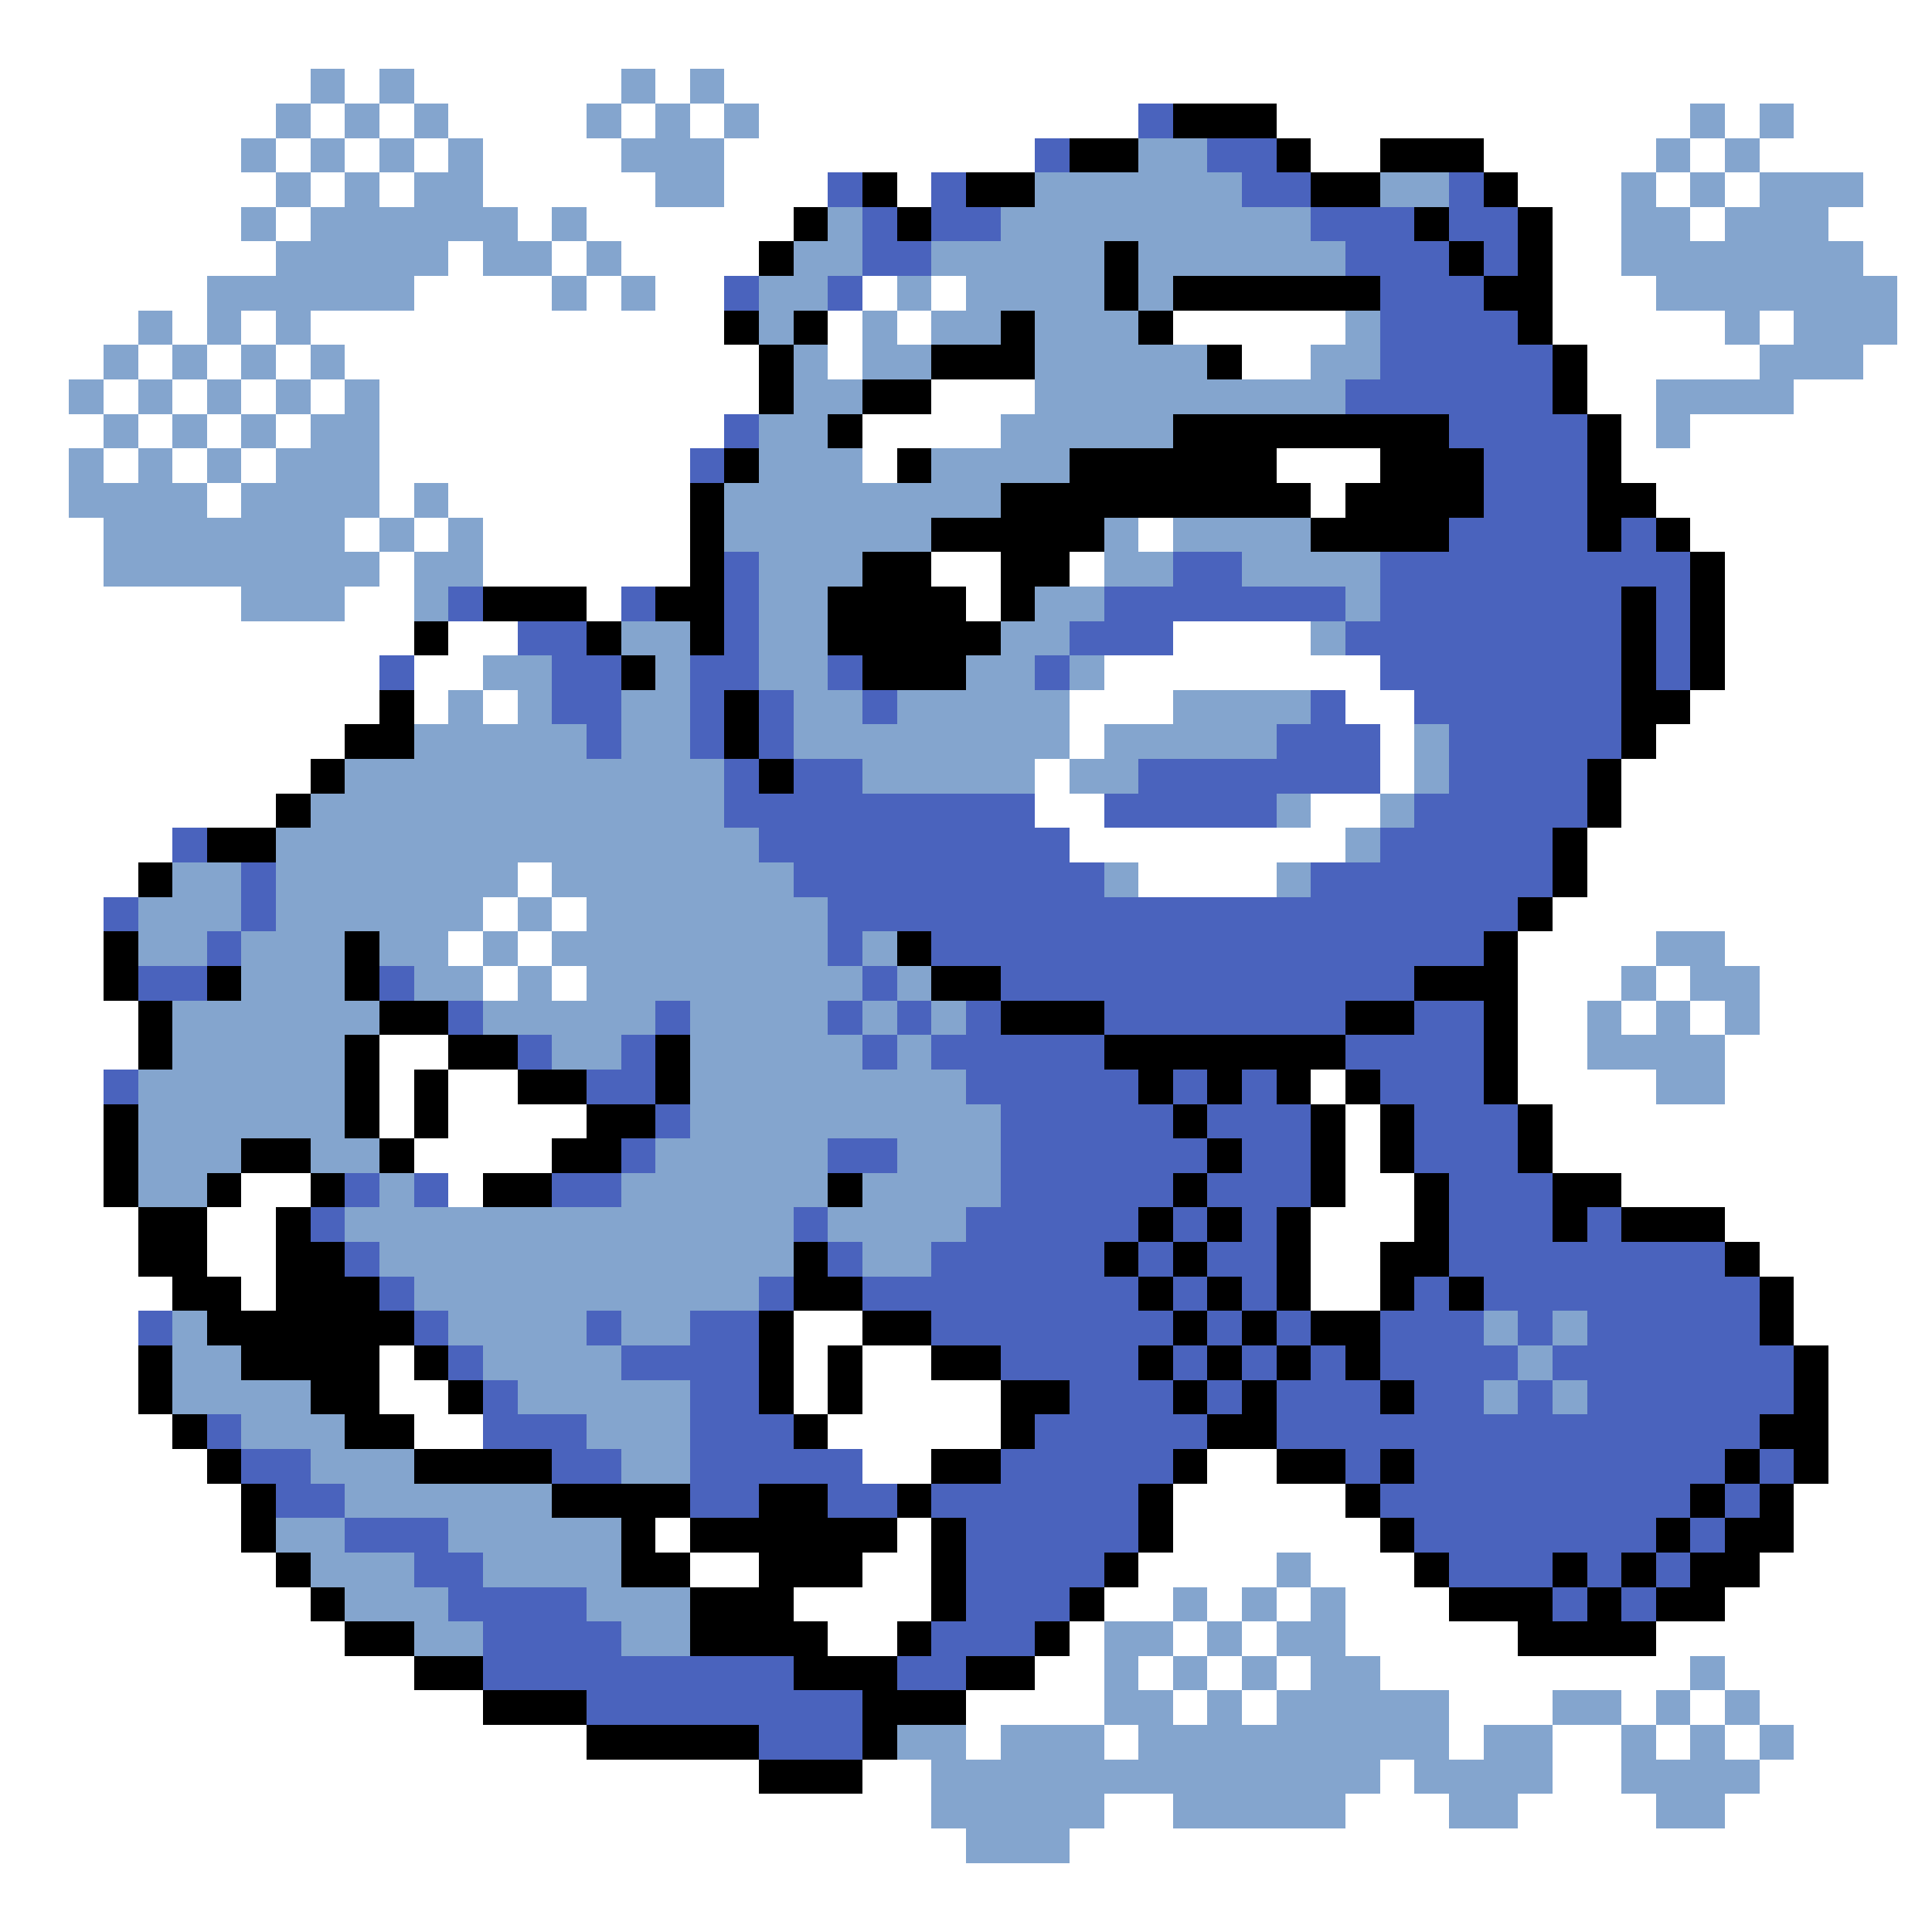 <svg xmlns="http://www.w3.org/2000/svg" viewBox="0 -0.5 56 56" shape-rendering="crispEdges">
<rect x="0" y="-0.5" width="56" height="56" fill="#333333" stroke="none"/>
<path stroke="#ffffff" d="M0 0h56M0 1h56M0 2h9M10 2h1M12 2h6M19 2h1M21 2h35M0 3h8M9 3h1M11 3h1M13 3h4M18 3h1M20 3h1M22 3h11M37 3h12M50 3h1M52 3h4M0 4h7M8 4h1M10 4h1M12 4h1M14 4h4M21 4h9M38 4h2M43 4h5M49 4h1M51 4h5M0 5h8M9 5h1M11 5h1M14 5h5M21 5h3M26 5h1M44 5h3M48 5h1M50 5h1M54 5h2M0 6h7M8 6h1M15 6h1M17 6h6M45 6h2M49 6h1M53 6h3M0 7h8M13 7h1M16 7h1M18 7h4M45 7h2M54 7h2M0 8h6M12 8h4M17 8h1M19 8h2M25 8h1M27 8h1M45 8h3M55 8h1M0 9h4M5 9h1M7 9h1M9 9h12M24 9h1M26 9h1M34 9h5M45 9h5M51 9h1M55 9h1M0 10h3M4 10h1M6 10h1M8 10h1M10 10h12M24 10h1M36 10h2M46 10h5M54 10h2M0 11h2M3 11h1M5 11h1M7 11h1M9 11h1M11 11h11M27 11h3M46 11h2M52 11h4M0 12h3M4 12h1M6 12h1M8 12h1M11 12h10M25 12h4M47 12h1M49 12h7M0 13h2M3 13h1M5 13h1M7 13h1M11 13h9M25 13h1M37 13h3M47 13h9M0 14h2M6 14h1M11 14h1M13 14h7M38 14h1M48 14h8M0 15h3M10 15h1M12 15h1M14 15h6M33 15h1M49 15h7M0 16h3M11 16h1M14 16h6M27 16h2M31 16h1M50 16h6M0 17h7M10 17h2M17 17h1M28 17h1M50 17h6M0 18h12M13 18h2M34 18h4M50 18h6M0 19h11M12 19h2M32 19h8M50 19h6M0 20h11M12 20h1M14 20h1M31 20h3M39 20h2M49 20h7M0 21h10M31 21h1M40 21h1M48 21h8M0 22h9M30 22h1M40 22h1M47 22h9M0 23h8M30 23h2M38 23h2M47 23h9M0 24h5M31 24h8M46 24h10M0 25h4M15 25h1M33 25h4M46 25h10M0 26h3M14 26h1M16 26h1M45 26h11M0 27h3M13 27h1M15 27h1M44 27h4M50 27h6M0 28h3M14 28h1M16 28h1M44 28h3M48 28h1M51 28h5M0 29h4M44 29h2M47 29h1M49 29h1M51 29h5M0 30h4M11 30h2M44 30h2M50 30h6M0 31h3M11 31h1M13 31h2M38 31h1M44 31h4M50 31h6M0 32h3M11 32h1M13 32h4M39 32h1M45 32h11M0 33h3M12 33h4M39 33h1M45 33h11M0 34h3M7 34h2M13 34h1M39 34h2M47 34h9M0 35h4M6 35h2M38 35h3M50 35h6M0 36h4M6 36h2M38 36h2M51 36h5M0 37h5M7 37h1M38 37h2M52 37h4M0 38h4M23 38h2M52 38h4M0 39h4M11 39h1M23 39h1M25 39h2M53 39h3M0 40h4M11 40h2M23 40h1M25 40h4M53 40h3M0 41h5M12 41h2M24 41h5M53 41h3M0 42h6M25 42h2M35 42h2M53 42h3M0 43h7M34 43h5M52 43h4M0 44h7M19 44h1M26 44h1M34 44h6M52 44h4M0 45h8M20 45h2M25 45h2M33 45h4M38 45h3M51 45h5M0 46h9M23 46h4M32 46h2M35 46h1M37 46h1M39 46h3M50 46h6M0 47h10M24 47h2M31 47h1M34 47h1M36 47h1M39 47h5M48 47h8M0 48h12M30 48h2M33 48h1M35 48h1M37 48h1M40 48h9M50 48h6M0 49h14M28 49h4M34 49h1M36 49h1M42 49h3M47 49h1M49 49h1M51 49h5M0 50h17M28 50h1M32 50h1M42 50h1M45 50h2M48 50h1M50 50h1M52 50h4M0 51h22M25 51h2M40 51h1M45 51h2M51 51h5M0 52h27M32 52h2M39 52h3M44 52h4M50 52h6M0 53h28M31 53h25M0 54h56M0 55h56" />
<path stroke="#84a5ce" d="M9 2h1M11 2h1M18 2h1M20 2h1M8 3h1M10 3h1M12 3h1M17 3h1M19 3h1M21 3h1M49 3h1M51 3h1M7 4h1M9 4h1M11 4h1M13 4h1M18 4h3M33 4h2M48 4h1M50 4h1M8 5h1M10 5h1M12 5h2M19 5h2M30 5h6M40 5h2M47 5h1M49 5h1M51 5h3M7 6h1M9 6h6M16 6h1M24 6h1M29 6h9M47 6h2M50 6h3M8 7h5M14 7h2M17 7h1M23 7h2M27 7h5M33 7h6M47 7h7M6 8h6M16 8h1M18 8h1M22 8h2M26 8h1M28 8h4M33 8h1M48 8h7M4 9h1M6 9h1M8 9h1M22 9h1M25 9h1M27 9h2M30 9h3M39 9h1M50 9h1M52 9h3M3 10h1M5 10h1M7 10h1M9 10h1M23 10h1M25 10h2M30 10h5M38 10h2M51 10h3M2 11h1M4 11h1M6 11h1M8 11h1M10 11h1M23 11h2M30 11h9M48 11h4M3 12h1M5 12h1M7 12h1M9 12h2M22 12h2M29 12h5M48 12h1M2 13h1M4 13h1M6 13h1M8 13h3M22 13h3M27 13h4M2 14h4M7 14h4M12 14h1M21 14h8M3 15h7M11 15h1M13 15h1M21 15h6M32 15h1M34 15h4M3 16h8M12 16h2M22 16h3M32 16h2M36 16h4M7 17h3M12 17h1M22 17h2M30 17h2M39 17h1M18 18h2M22 18h2M29 18h2M38 18h1M14 19h2M19 19h1M22 19h2M28 19h2M31 19h1M13 20h1M15 20h1M18 20h2M23 20h2M26 20h5M34 20h4M12 21h5M18 21h2M23 21h8M32 21h5M41 21h1M10 22h11M25 22h5M31 22h2M41 22h1M9 23h12M37 23h1M40 23h1M8 24h14M39 24h1M5 25h2M8 25h7M16 25h7M32 25h1M37 25h1M4 26h3M8 26h6M15 26h1M17 26h7M4 27h2M7 27h3M11 27h2M14 27h1M16 27h8M25 27h1M48 27h2M7 28h3M12 28h2M15 28h1M17 28h8M26 28h1M47 28h1M49 28h2M5 29h6M14 29h5M20 29h4M25 29h1M27 29h1M46 29h1M48 29h1M50 29h1M5 30h5M16 30h2M20 30h5M26 30h1M46 30h4M4 31h6M20 31h8M48 31h2M4 32h6M20 32h9M4 33h3M9 33h2M19 33h5M26 33h3M4 34h2M11 34h1M18 34h6M25 34h4M10 35h13M24 35h4M11 36h12M25 36h2M12 37h10M5 38h1M13 38h4M18 38h2M43 38h1M45 38h1M5 39h2M14 39h4M44 39h1M5 40h4M15 40h5M43 40h1M45 40h1M7 41h3M17 41h3M9 42h3M18 42h2M10 43h6M8 44h2M13 44h5M9 45h3M14 45h4M37 45h1M10 46h3M17 46h3M34 46h1M36 46h1M38 46h1M12 47h2M18 47h2M32 47h2M35 47h1M37 47h2M32 48h1M34 48h1M36 48h1M38 48h2M49 48h1M32 49h2M35 49h1M37 49h5M45 49h2M48 49h1M50 49h1M26 50h2M29 50h3M33 50h9M43 50h2M47 50h1M49 50h1M51 50h1M27 51h13M41 51h4M47 51h4M27 52h5M34 52h5M42 52h2M48 52h2M28 53h3" />
<path stroke="#4a63bd" d="M33 3h1M30 4h1M35 4h2M24 5h1M27 5h1M36 5h2M42 5h1M25 6h1M27 6h2M38 6h3M42 6h2M25 7h2M39 7h3M43 7h1M21 8h1M24 8h1M40 8h3M40 9h4M40 10h5M39 11h6M21 12h1M42 12h4M20 13h1M43 13h3M43 14h3M42 15h4M47 15h1M21 16h1M34 16h2M40 16h9M13 17h1M18 17h1M21 17h1M32 17h7M40 17h7M48 17h1M15 18h2M21 18h1M31 18h3M39 18h8M48 18h1M11 19h1M16 19h2M20 19h2M24 19h1M30 19h1M40 19h7M48 19h1M16 20h2M20 20h1M22 20h1M25 20h1M38 20h1M41 20h6M17 21h1M20 21h1M22 21h1M37 21h3M42 21h5M21 22h1M23 22h2M33 22h7M42 22h4M21 23h9M32 23h5M41 23h5M5 24h1M22 24h9M40 24h5M7 25h1M23 25h9M38 25h7M3 26h1M7 26h1M24 26h20M6 27h1M24 27h1M27 27h16M4 28h2M11 28h1M25 28h1M29 28h12M13 29h1M19 29h1M24 29h1M26 29h1M28 29h1M32 29h7M41 29h2M15 30h1M18 30h1M25 30h1M27 30h5M39 30h4M3 31h1M17 31h2M28 31h5M34 31h1M36 31h1M40 31h3M19 32h1M29 32h5M35 32h3M41 32h3M18 33h1M24 33h2M29 33h6M36 33h2M41 33h3M10 34h1M12 34h1M16 34h2M29 34h5M35 34h3M42 34h3M9 35h1M23 35h1M28 35h5M34 35h1M36 35h1M42 35h3M46 35h1M10 36h1M24 36h1M27 36h5M33 36h1M35 36h2M42 36h8M11 37h1M22 37h1M25 37h8M34 37h1M36 37h1M41 37h1M43 37h8M4 38h1M12 38h1M17 38h1M20 38h2M27 38h7M35 38h1M37 38h1M40 38h3M44 38h1M46 38h5M13 39h1M18 39h4M29 39h4M34 39h1M36 39h1M38 39h1M40 39h4M45 39h7M14 40h1M20 40h2M31 40h3M35 40h1M37 40h3M41 40h2M44 40h1M46 40h6M6 41h1M14 41h3M20 41h3M30 41h5M37 41h14M7 42h2M16 42h2M20 42h5M29 42h5M39 42h1M41 42h9M51 42h1M8 43h2M20 43h2M24 43h2M27 43h6M40 43h9M50 43h1M10 44h3M28 44h5M41 44h7M49 44h1M12 45h2M28 45h4M42 45h3M46 45h1M48 45h1M13 46h4M28 46h3M45 46h1M47 46h1M14 47h4M27 47h3M14 48h9M26 48h2M17 49h8M22 50h3" />
<path stroke="#000000" d="M34 3h3M31 4h2M37 4h1M40 4h3M25 5h1M28 5h2M38 5h2M43 5h1M23 6h1M26 6h1M41 6h1M44 6h1M22 7h1M32 7h1M42 7h1M44 7h1M32 8h1M34 8h6M43 8h2M21 9h1M23 9h1M29 9h1M33 9h1M44 9h1M22 10h1M27 10h3M35 10h1M45 10h1M22 11h1M25 11h2M45 11h1M24 12h1M34 12h8M46 12h1M21 13h1M26 13h1M31 13h6M40 13h3M46 13h1M20 14h1M29 14h9M39 14h4M46 14h2M20 15h1M27 15h5M38 15h4M46 15h1M48 15h1M20 16h1M25 16h2M29 16h2M49 16h1M14 17h3M19 17h2M24 17h4M29 17h1M47 17h1M49 17h1M12 18h1M17 18h1M20 18h1M24 18h5M47 18h1M49 18h1M18 19h1M25 19h3M47 19h1M49 19h1M11 20h1M21 20h1M47 20h2M10 21h2M21 21h1M47 21h1M9 22h1M22 22h1M46 22h1M8 23h1M46 23h1M6 24h2M45 24h1M4 25h1M45 25h1M44 26h1M3 27h1M10 27h1M26 27h1M43 27h1M3 28h1M6 28h1M10 28h1M27 28h2M41 28h3M4 29h1M11 29h2M29 29h3M39 29h2M43 29h1M4 30h1M10 30h1M13 30h2M19 30h1M32 30h7M43 30h1M10 31h1M12 31h1M15 31h2M19 31h1M33 31h1M35 31h1M37 31h1M39 31h1M43 31h1M3 32h1M10 32h1M12 32h1M17 32h2M34 32h1M38 32h1M40 32h1M44 32h1M3 33h1M7 33h2M11 33h1M16 33h2M35 33h1M38 33h1M40 33h1M44 33h1M3 34h1M6 34h1M9 34h1M14 34h2M24 34h1M34 34h1M38 34h1M41 34h1M45 34h2M4 35h2M8 35h1M33 35h1M35 35h1M37 35h1M41 35h1M45 35h1M47 35h3M4 36h2M8 36h2M23 36h1M32 36h1M34 36h1M37 36h1M40 36h2M50 36h1M5 37h2M8 37h3M23 37h2M33 37h1M35 37h1M37 37h1M40 37h1M42 37h1M51 37h1M6 38h6M22 38h1M25 38h2M34 38h1M36 38h1M38 38h2M51 38h1M4 39h1M7 39h4M12 39h1M22 39h1M24 39h1M27 39h2M33 39h1M35 39h1M37 39h1M39 39h1M52 39h1M4 40h1M9 40h2M13 40h1M22 40h1M24 40h1M29 40h2M34 40h1M36 40h1M40 40h1M52 40h1M5 41h1M10 41h2M23 41h1M29 41h1M35 41h2M51 41h2M6 42h1M12 42h4M27 42h2M34 42h1M37 42h2M40 42h1M50 42h1M52 42h1M7 43h1M16 43h4M22 43h2M26 43h1M33 43h1M39 43h1M49 43h1M51 43h1M7 44h1M18 44h1M20 44h6M27 44h1M33 44h1M40 44h1M48 44h1M50 44h2M8 45h1M18 45h2M22 45h3M27 45h1M32 45h1M41 45h1M45 45h1M47 45h1M49 45h2M9 46h1M20 46h3M27 46h1M31 46h1M42 46h3M46 46h1M48 46h2M10 47h2M20 47h4M26 47h1M30 47h1M44 47h4M12 48h2M23 48h3M28 48h2M14 49h3M25 49h3M17 50h5M25 50h1M22 51h3" />
</svg>